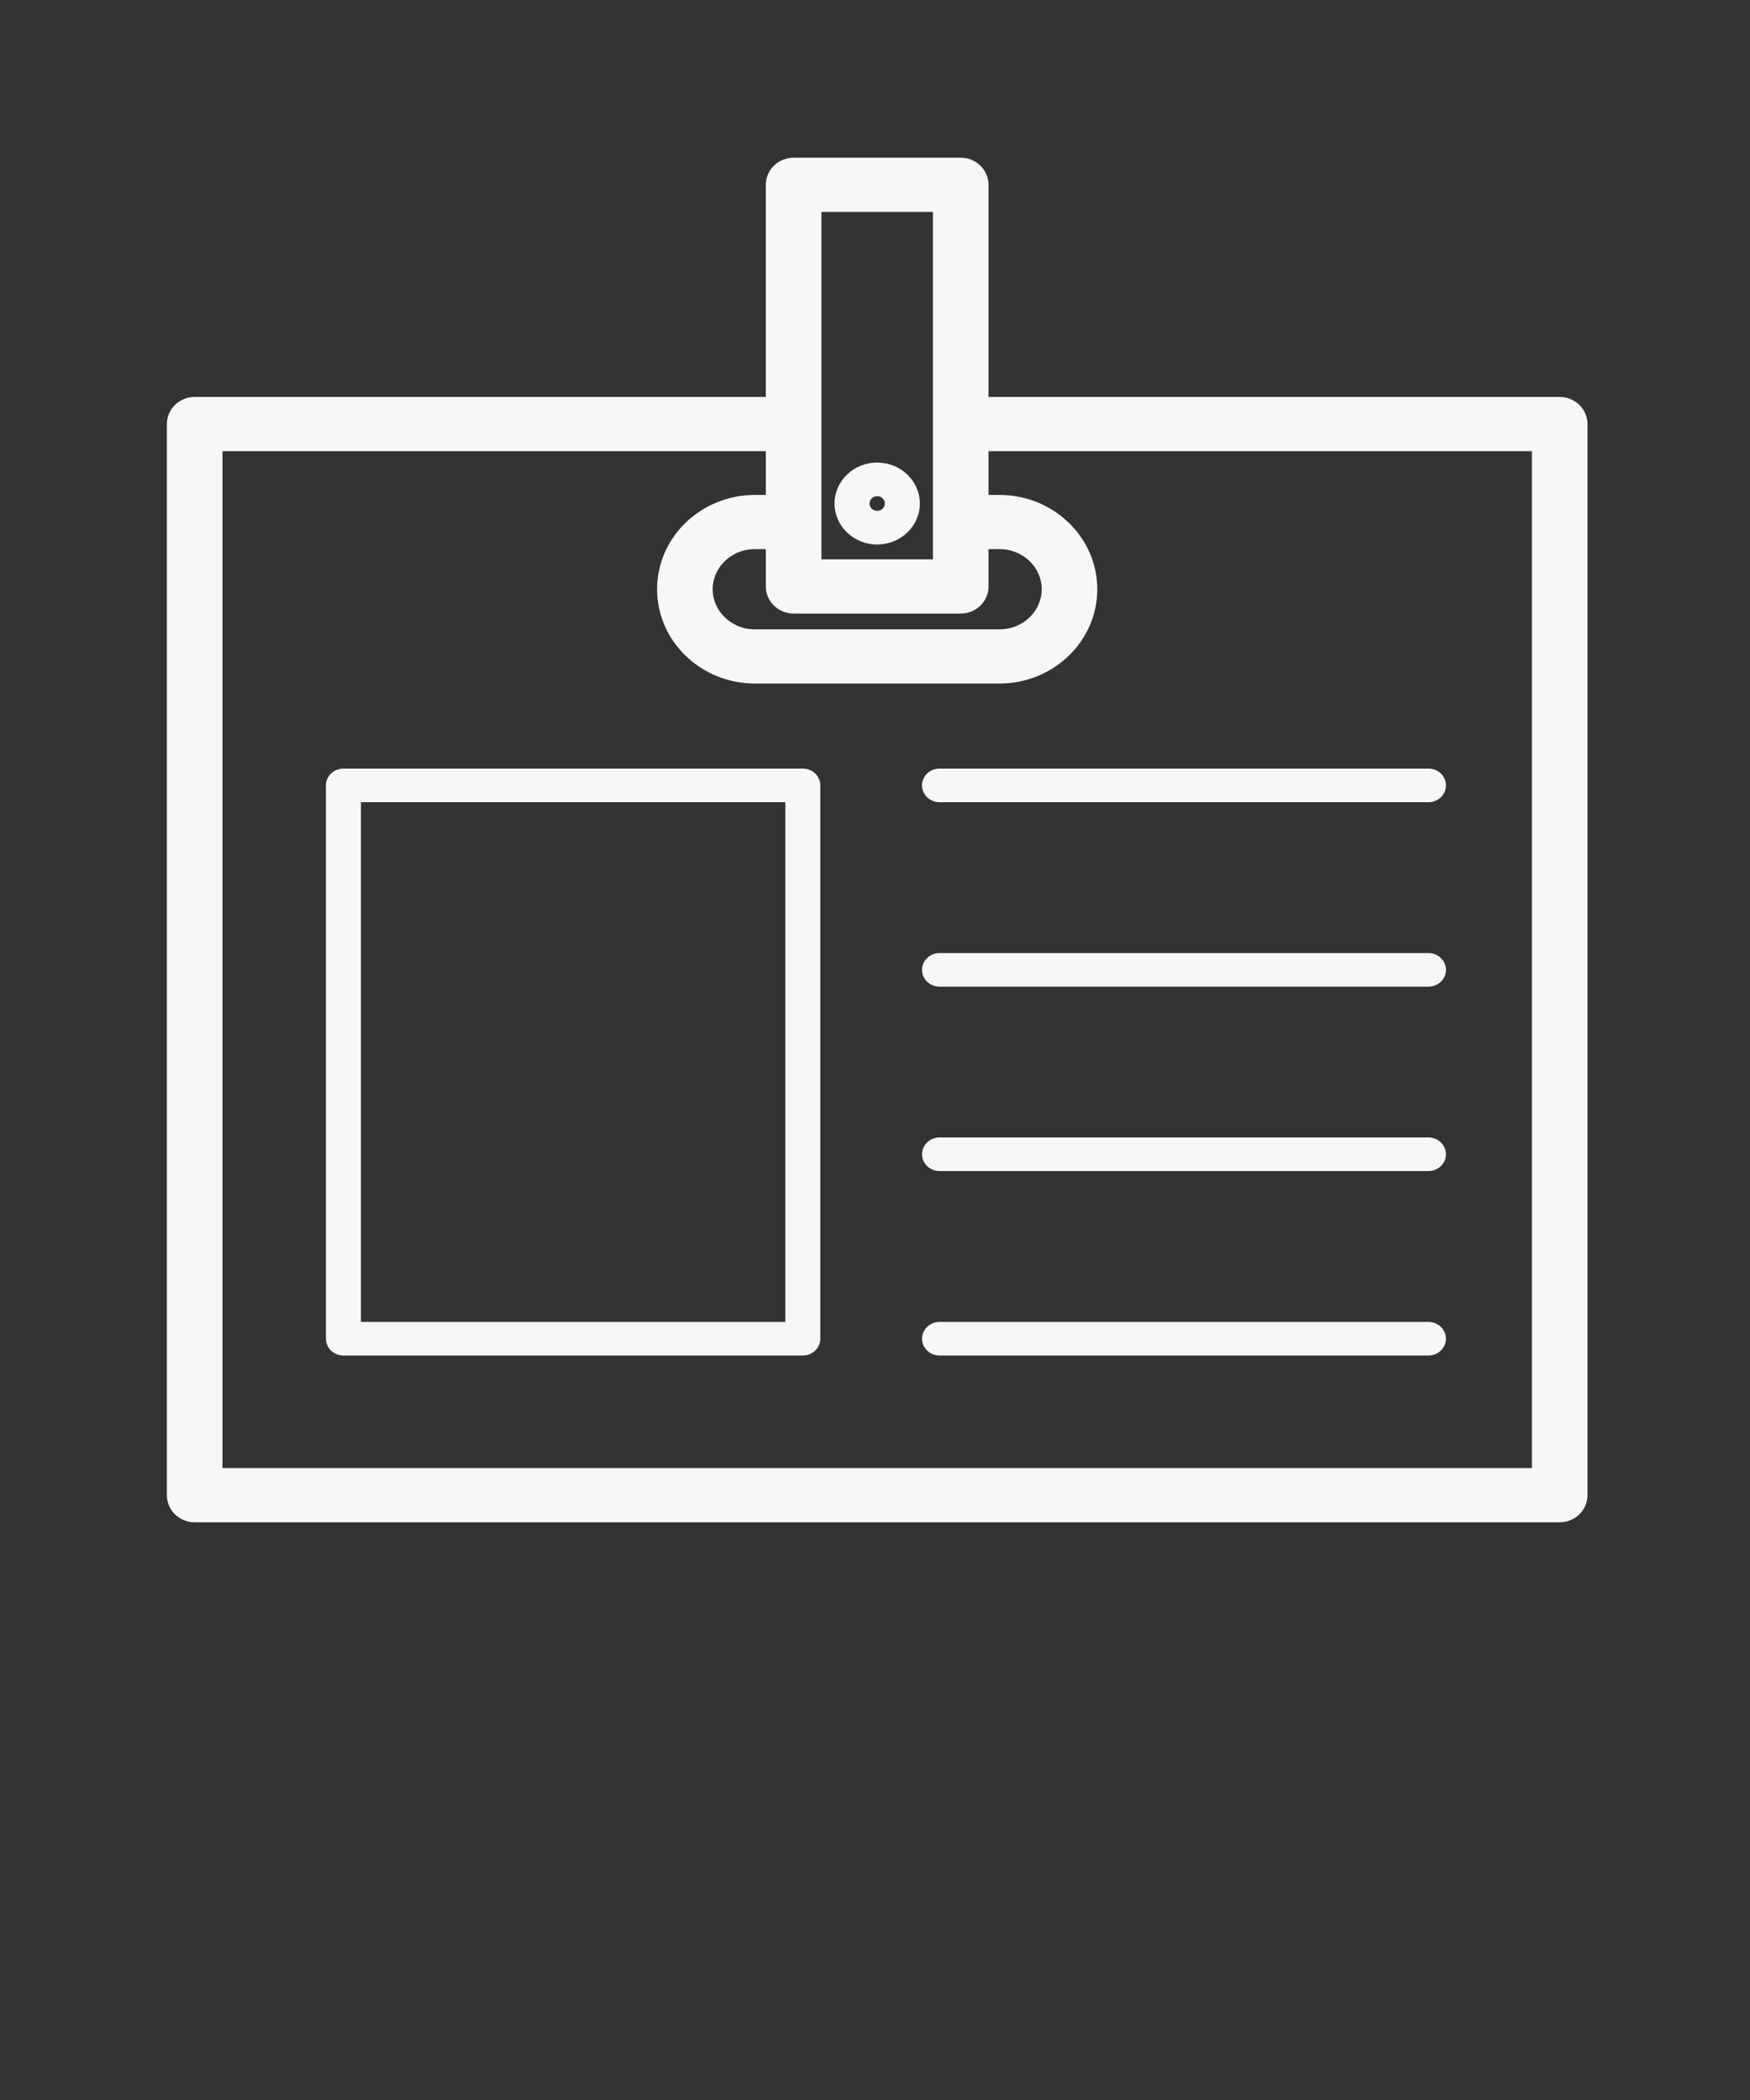 <svg width="85" height="102" viewBox="0 0 85 102" fill="none" xmlns="http://www.w3.org/2000/svg">
<rect x="0" y="0" width="85" height="102" fill="#333333" stroke="none"/>
<path d="M75.756 19.781H47.513V8.976C47.513 8.525 47.133 8.16 46.663 8.16H38.547C38.078 8.16 37.697 8.525 37.697 8.976V19.781H9.456C8.986 19.781 8.606 20.145 8.606 20.597V72.624C8.606 73.075 8.986 73.44 9.456 73.44H75.756C76.226 73.44 76.606 73.075 76.606 72.624V20.597C76.606 20.145 76.226 19.781 75.756 19.781ZM38.548 29.301H46.664C47.134 29.301 47.514 28.936 47.514 28.485V26.172H48.547C49.953 26.172 51.097 27.271 51.097 28.62C51.097 29.97 49.953 31.068 48.547 31.068H36.666C35.26 31.068 34.116 29.97 34.116 28.62C34.116 27.271 35.26 26.172 36.666 26.172H37.698V28.485C37.698 28.936 38.078 29.301 38.548 29.301ZM39.398 9.792H45.814V27.669H39.398V9.792ZM74.906 71.808H10.306V21.413H37.698V24.54H36.666C34.322 24.54 32.416 26.371 32.416 28.62C32.416 30.87 34.322 32.7 36.666 32.7H48.547C50.89 32.7 52.797 30.87 52.797 28.62C52.797 26.371 50.89 24.54 48.547 24.54H47.514V21.413H74.907V71.808H74.906Z" fill="#F7F7F7" stroke="#F7F7F7"/>
<path d="M42.606 22.468C41.464 22.468 40.534 23.361 40.534 24.457C40.534 25.554 41.464 26.447 42.606 26.447C43.749 26.447 44.678 25.554 44.678 24.457C44.678 23.361 43.749 22.468 42.606 22.468ZM42.606 24.814C42.401 24.814 42.234 24.654 42.234 24.457C42.234 24.259 42.401 24.099 42.606 24.099C42.812 24.099 42.978 24.259 42.978 24.457C42.978 24.654 42.811 24.814 42.606 24.814Z" fill="#F7F7F7"/>
<path d="M44.785 38.148C44.785 38.599 45.165 38.964 45.635 38.964H69.382C69.852 38.964 70.232 38.599 70.232 38.148C70.232 37.697 69.852 37.332 69.382 37.332H45.635C45.165 37.332 44.785 37.697 44.785 38.148Z" fill="#F7F7F7"/>
<path d="M69.381 46.291H45.635C45.165 46.291 44.785 46.656 44.785 47.107C44.785 47.558 45.165 47.923 45.635 47.923H69.382C69.852 47.923 70.232 47.558 70.232 47.107C70.232 46.656 69.851 46.291 69.381 46.291Z" fill="#F7F7F7"/>
<path d="M69.381 55.248H45.635C45.165 55.248 44.785 55.613 44.785 56.064C44.785 56.516 45.165 56.88 45.635 56.88H69.382C69.852 56.88 70.232 56.516 70.232 56.064C70.232 55.613 69.851 55.248 69.381 55.248Z" fill="#F7F7F7"/>
<path d="M69.381 64.207H45.635C45.165 64.207 44.785 64.572 44.785 65.023C44.785 65.474 45.165 65.839 45.635 65.839H69.382C69.852 65.839 70.232 65.474 70.232 65.023C70.232 64.572 69.851 64.207 69.381 64.207Z" fill="#F7F7F7"/>
<path d="M38.994 37.332H16.681C16.211 37.332 15.831 37.697 15.831 38.148V65.023C15.831 65.474 16.211 65.839 16.681 65.839H38.994C39.464 65.839 39.844 65.474 39.844 65.023V38.148C39.844 37.697 39.464 37.332 38.994 37.332ZM38.144 64.207H17.531V38.964H38.144V64.207Z" fill="#F7F7F7"/>
</svg>

